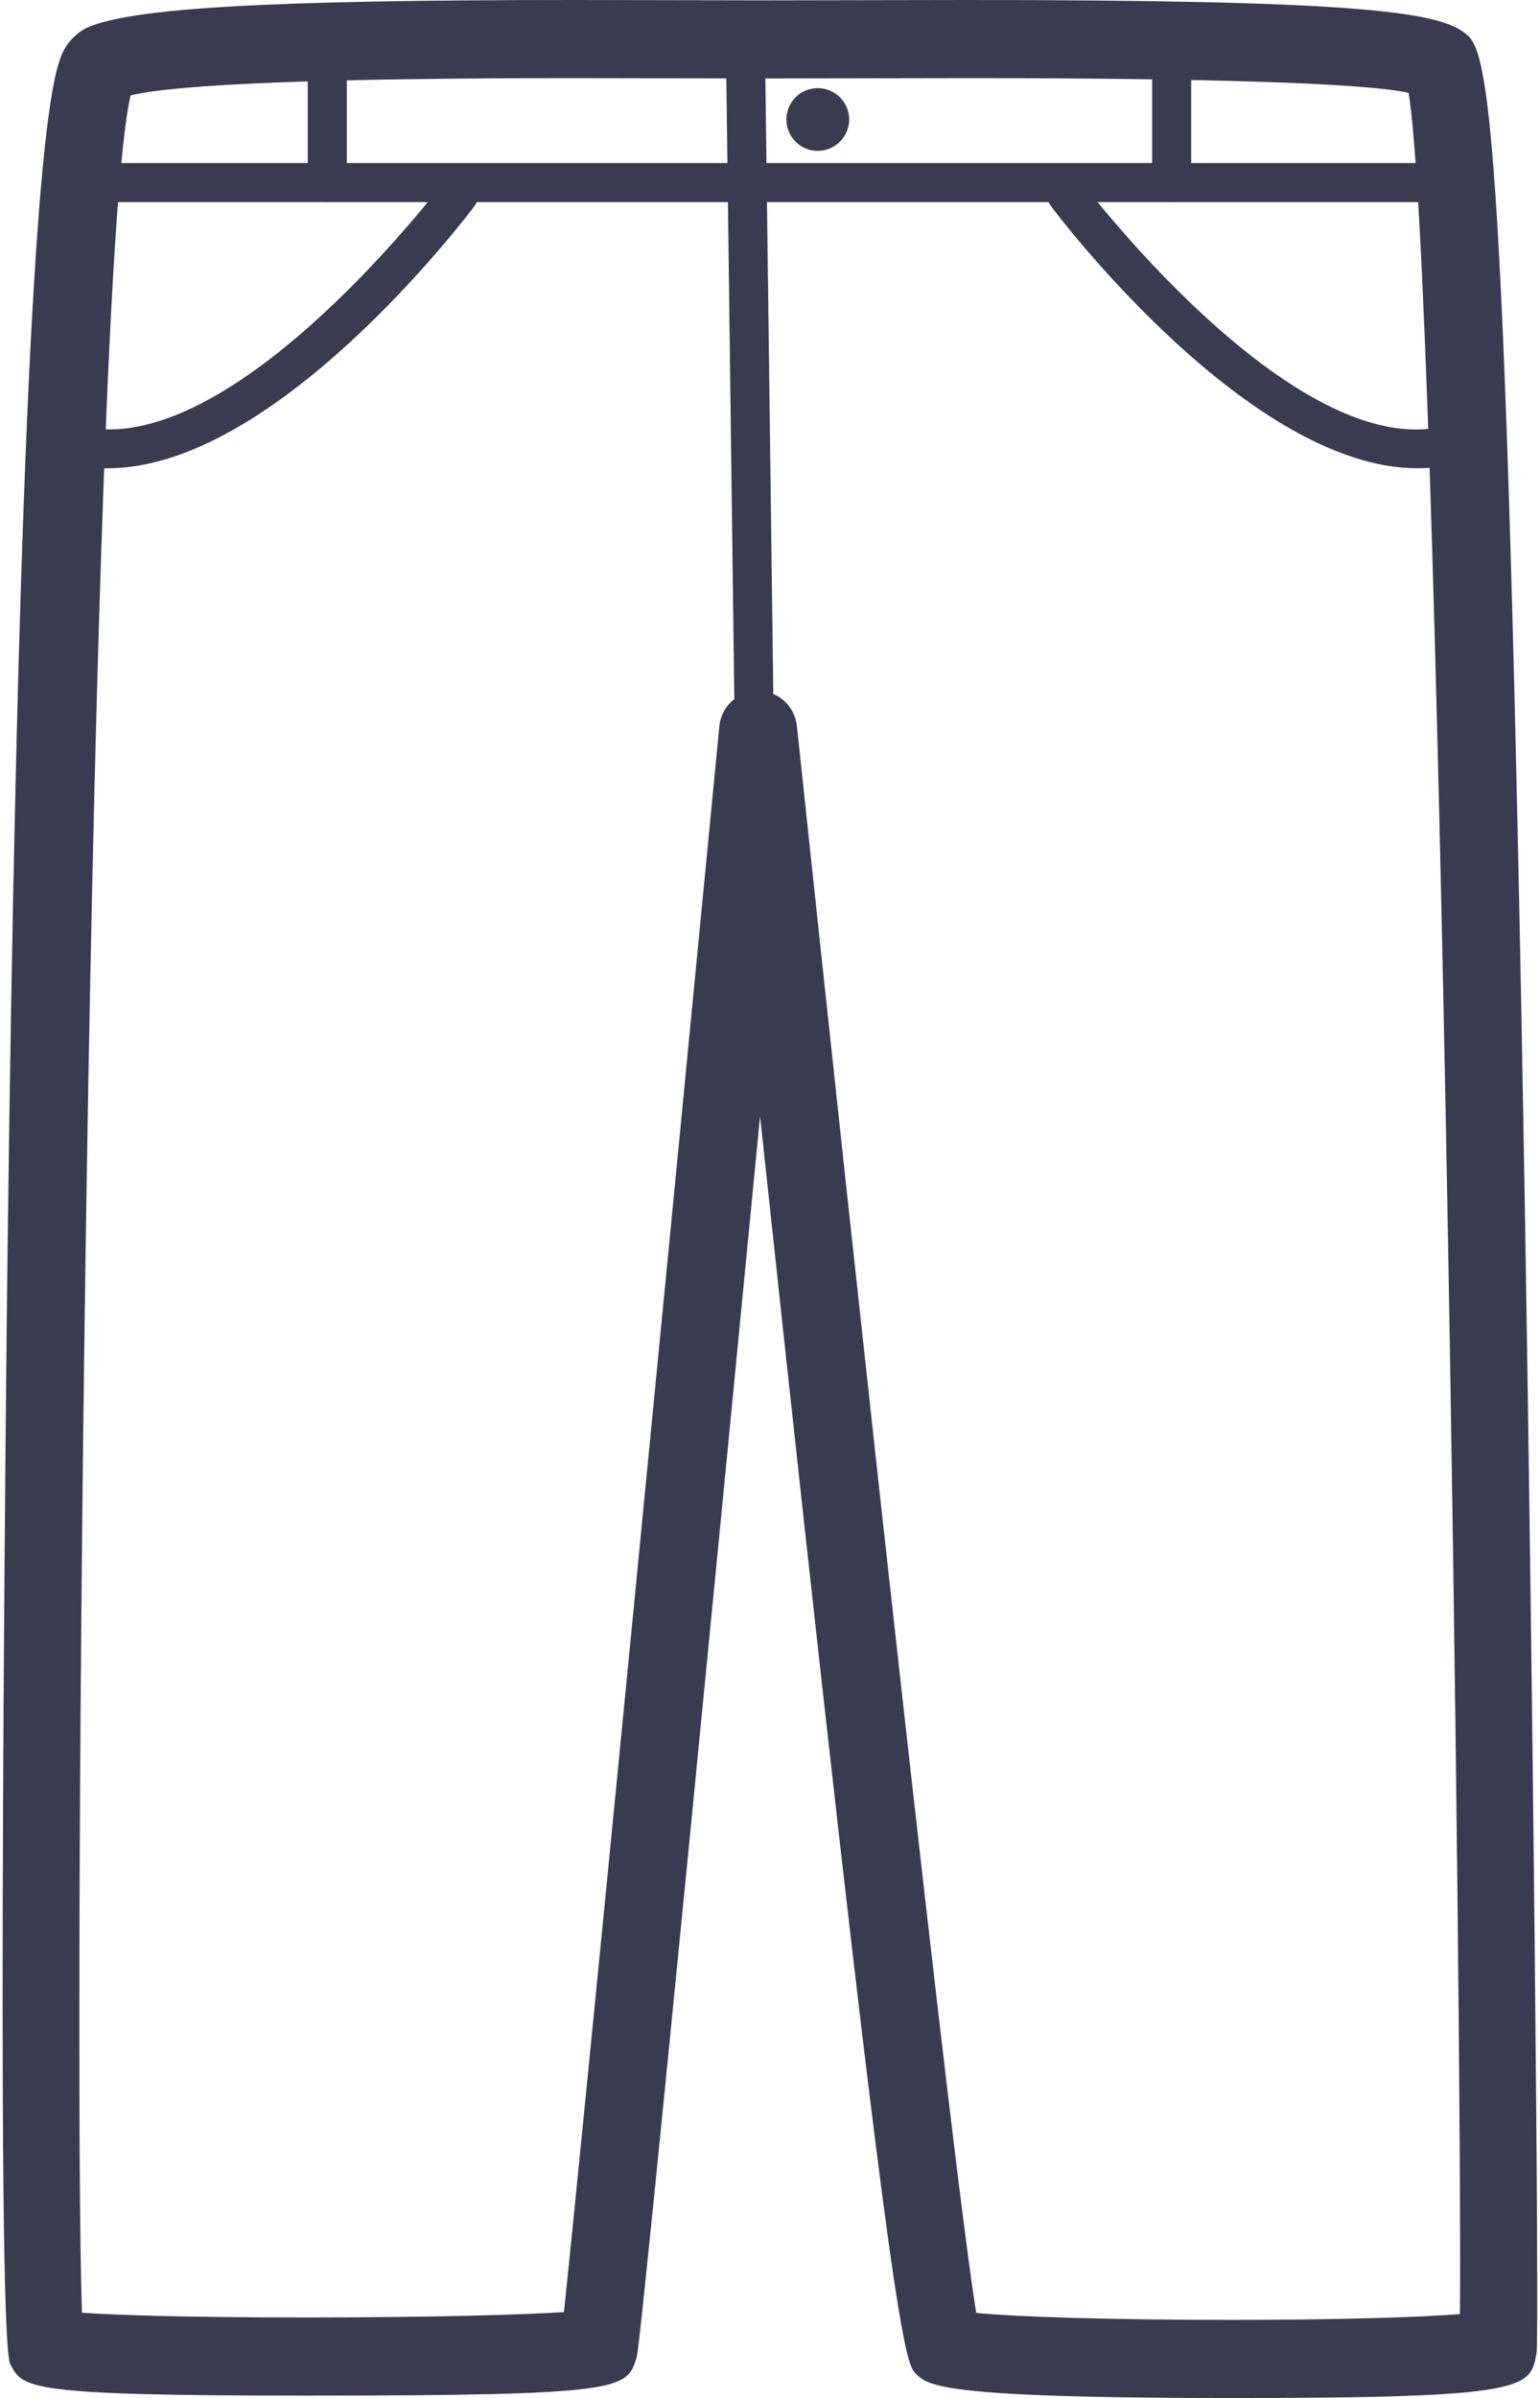 <svg width="514" height="800" viewBox="0 0 514 800" fill="none" xmlns="http://www.w3.org/2000/svg">
<path d="M410.829 800C313.776 800 309.671 795.882 305.709 791.894C301.956 788.088 297.759 783.826 253.683 372.39C213.986 781.728 212.918 785.117 212.435 786.642C209.125 797.068 208.434 799.192 101.946 799.192C8.842 799.192 7.591 796.755 3.42 788.675C-1.649 778.874 2.404 426.189 2.456 422.618C5.388 180.826 11.24 45.522 19.815 20.435C20.477 18.086 21.608 15.895 23.14 13.996C24.672 12.096 26.574 10.527 28.729 9.383C43.326 2.632 89.109 0 192.014 0L256.655 0.117L322.638 0C449.262 0 478.546 3.701 488.268 10.556C496.205 16.16 502.474 20.578 508.951 403.212C511.558 557.83 513.812 778.991 512.861 784.882C510.775 796.807 510.228 800 410.829 800ZM325.831 771.602C339.02 772.905 370.272 773.935 410.829 773.935C447.425 773.935 474.402 773.049 487.278 771.993C488.125 685.979 480.514 93.86 470.14 30.952C455.726 27.824 405.994 26.065 322.638 26.065L256.655 26.182L192.014 26.065C109.492 26.065 59.656 27.993 43.6 31.799C29.433 90.914 24.233 681.965 27.361 771.55C38.973 772.345 62.979 773.127 101.946 773.127C141.982 773.127 173.82 772.293 188.221 771.328C194.32 713.985 224.021 408.543 240.103 242.209C240.426 239.003 241.924 236.03 244.309 233.864C246.694 231.698 249.797 230.493 253.019 230.48C256.235 230.481 259.338 231.671 261.729 233.822C264.121 235.973 265.632 238.932 265.973 242.131C286.408 434.881 317.777 722 325.831 771.602Z" fill="#393C51"/>
<path d="M36.067 156.208C28.914 156.249 21.836 154.76 15.306 151.841C13.73 151.131 12.5 149.824 11.888 148.207C11.276 146.59 11.331 144.797 12.041 143.22C12.752 141.644 14.059 140.415 15.675 139.803C17.292 139.191 19.086 139.246 20.662 139.956C70.707 162.541 147.169 61.943 147.938 60.927C148.975 59.544 150.518 58.63 152.229 58.386C153.94 58.141 155.678 58.587 157.06 59.623C158.443 60.66 159.357 62.204 159.601 63.915C159.846 65.626 159.401 67.364 158.364 68.746C155.366 72.747 91.911 156.208 36.067 156.208Z" fill="#393C51"/>
<path d="M473.047 156.207C417.202 156.207 353.773 72.799 350.763 68.759C349.726 67.376 349.28 65.638 349.525 63.928C349.769 62.217 350.683 60.673 352.066 59.636C353.448 58.599 355.186 58.154 356.897 58.398C358.608 58.643 360.152 59.557 361.188 60.94C361.957 61.956 438.354 162.593 488.451 139.969C490.027 139.258 491.821 139.203 493.437 139.815C495.054 140.428 496.362 141.657 497.072 143.233C497.782 144.809 497.837 146.603 497.225 148.22C496.613 149.836 495.383 151.144 493.807 151.854C487.277 154.769 480.198 156.253 473.047 156.207Z" fill="#393C51"/>
<path d="M255.272 11.991L242.241 12.159L245.22 243.441L258.251 243.273L255.272 11.991Z" fill="#393C51"/>
<path d="M283.437 39.827C283.435 41.208 283.161 42.575 282.631 43.851C282.101 45.126 281.325 46.285 280.347 47.26C279.369 48.236 278.209 49.008 276.932 49.535C275.655 50.062 274.288 50.333 272.906 50.331C271.531 50.331 270.168 50.059 268.898 49.53C267.628 49.001 266.475 48.226 265.506 47.25C264.537 46.273 263.771 45.115 263.251 43.841C262.732 42.567 262.47 41.203 262.48 39.827C262.48 37.062 263.579 34.41 265.534 32.455C267.489 30.499 270.141 29.401 272.906 29.401C275.683 29.394 278.35 30.487 280.323 32.441C282.297 34.395 283.416 37.05 283.437 39.827Z" fill="#393C51"/>
<path d="M482.273 54.384H26.827V67.417H482.273V54.384Z" fill="#393C51"/>
<path d="M109.231 67.417C107.503 67.417 105.845 66.731 104.623 65.509C103.401 64.287 102.715 62.629 102.715 60.901V20.226C102.715 18.498 103.401 16.841 104.623 15.619C105.845 14.397 107.503 13.71 109.231 13.71C110.959 13.71 112.617 14.397 113.839 15.619C115.061 16.841 115.747 18.498 115.747 20.226V60.901C115.747 62.629 115.061 64.287 113.839 65.509C112.617 66.731 110.959 67.417 109.231 67.417Z" fill="#393C51"/>
<path d="M391.059 67.417C389.331 67.417 387.673 66.731 386.451 65.509C385.229 64.287 384.543 62.629 384.543 60.901V20.226C384.543 18.498 385.229 16.841 386.451 15.619C387.673 14.397 389.331 13.71 391.059 13.71C392.787 13.71 394.445 14.397 395.667 15.619C396.889 16.841 397.575 18.498 397.575 20.226V60.901C397.575 62.629 396.889 64.287 395.667 65.509C394.445 66.731 392.787 67.417 391.059 67.417Z" fill="#393C51"/>
</svg>
